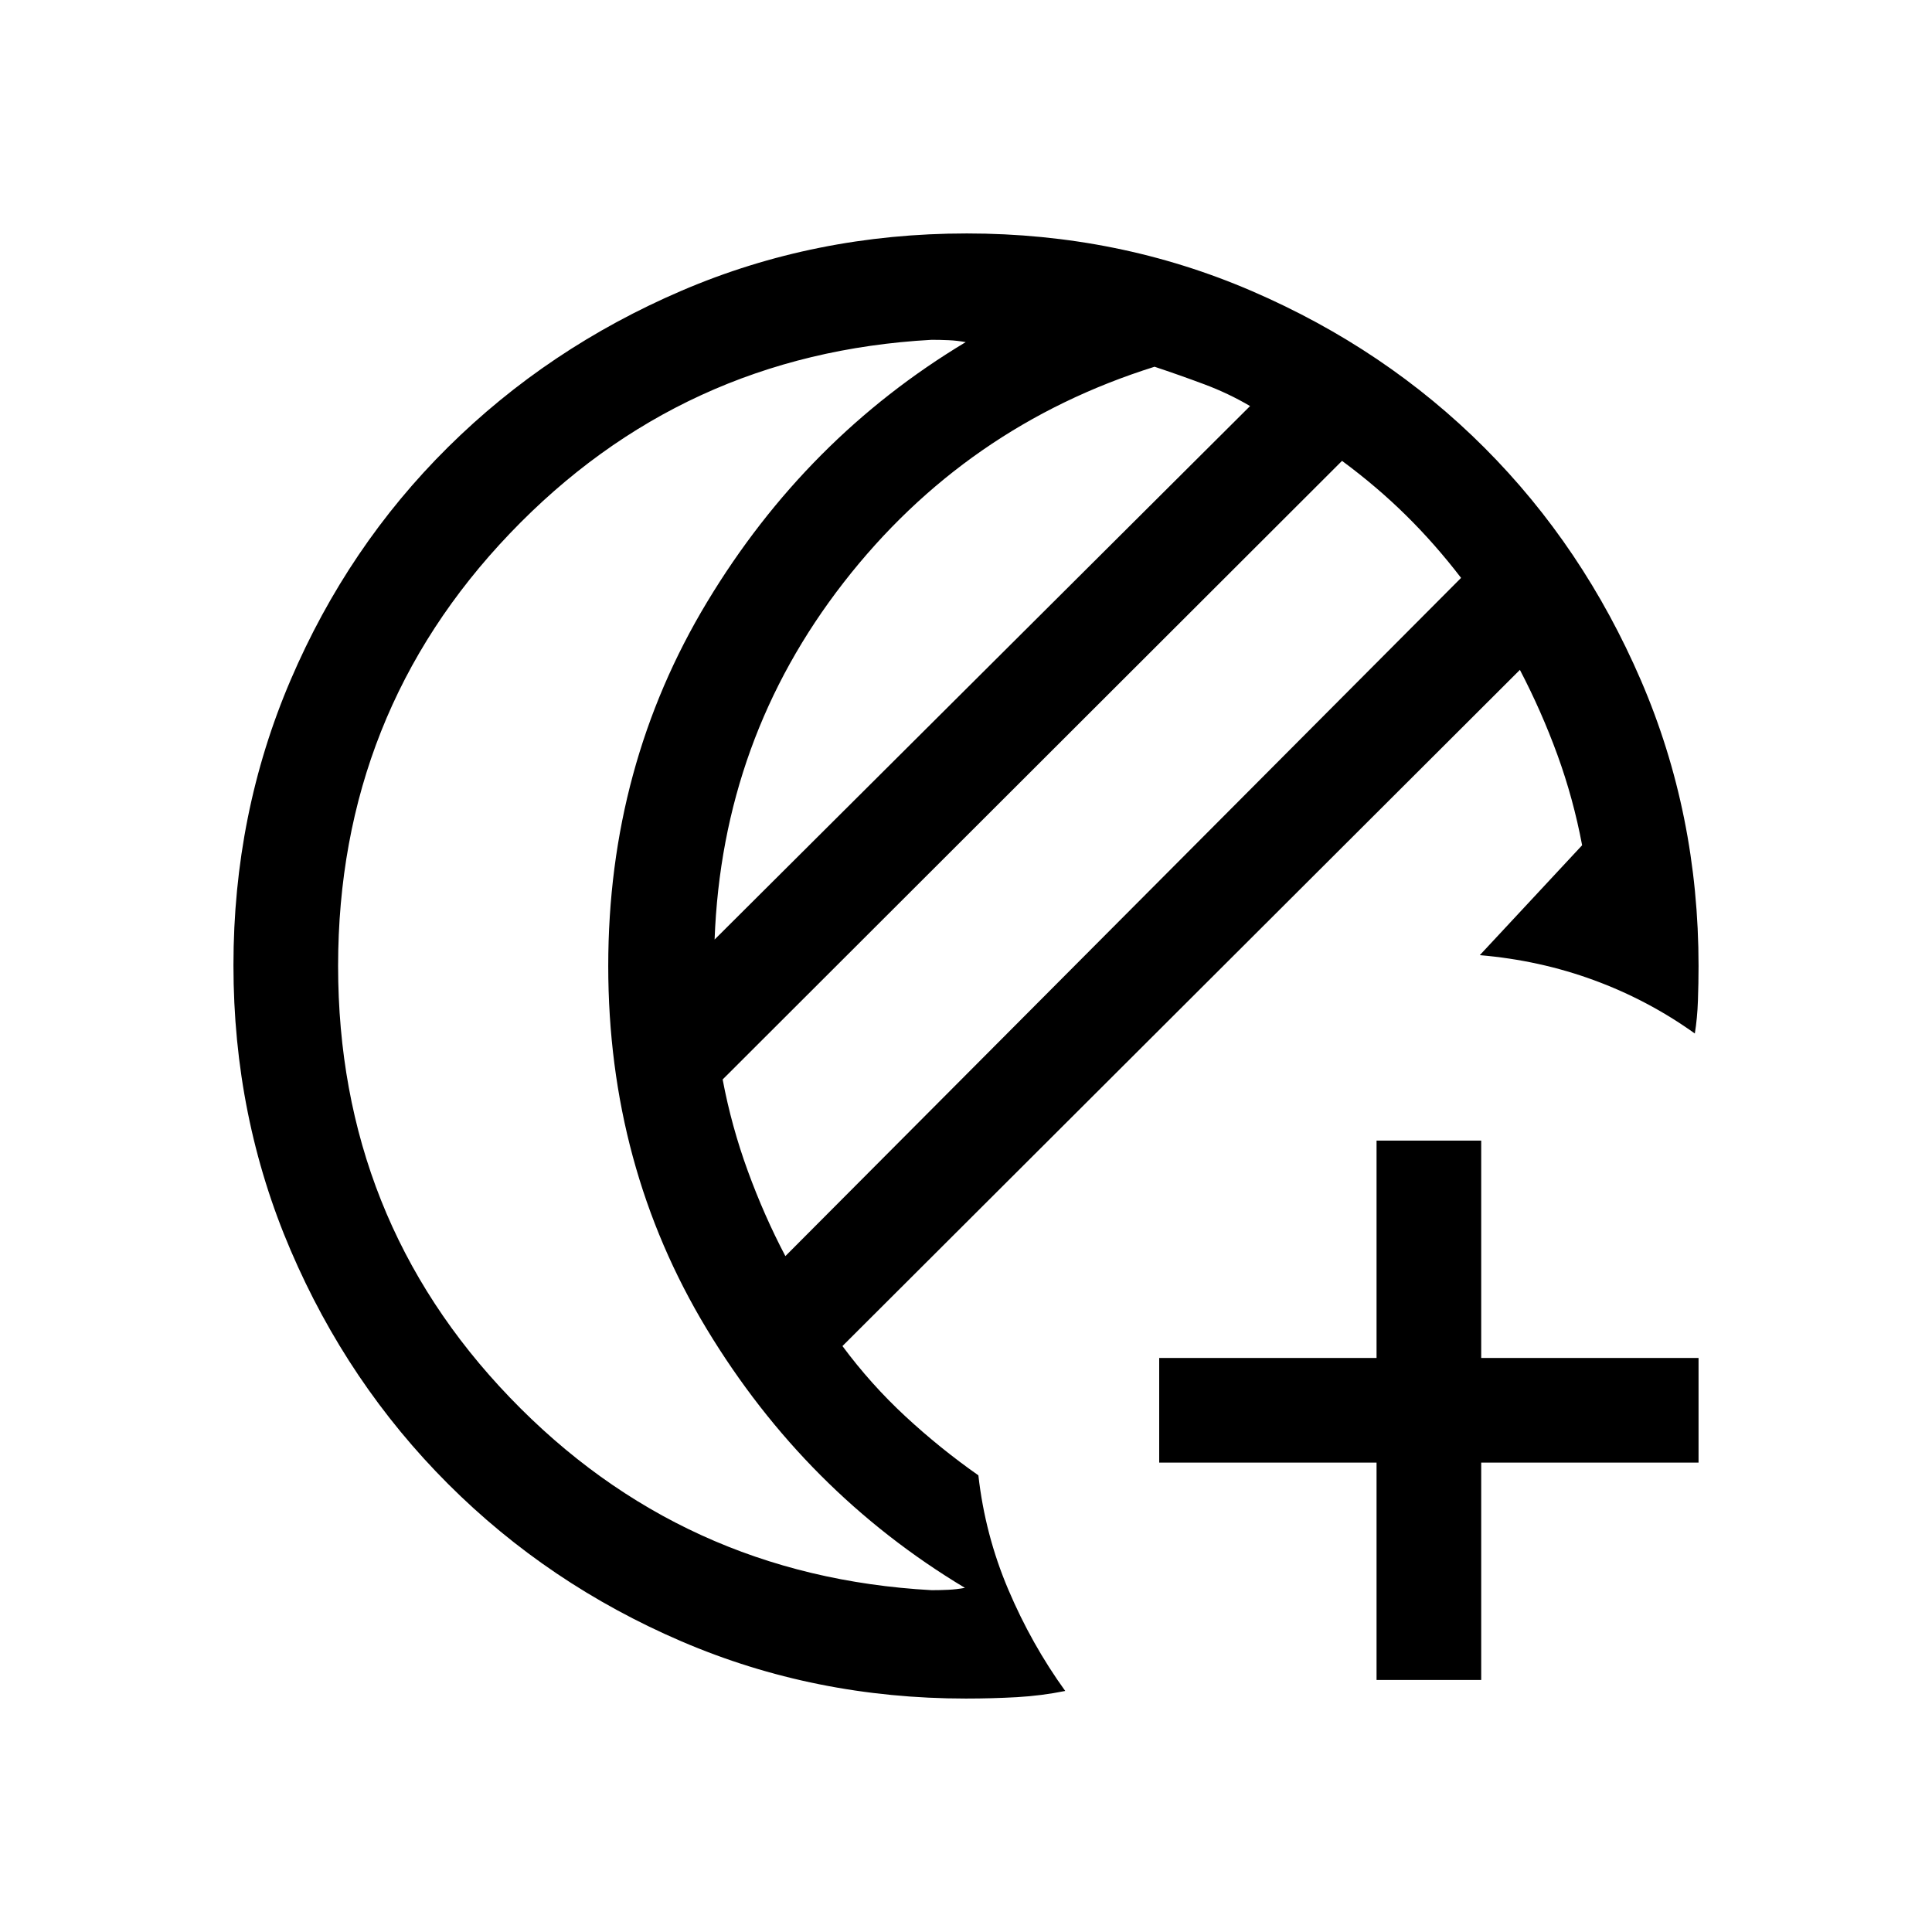 <svg xmlns="http://www.w3.org/2000/svg" height="20" viewBox="0 -960 960 960" width="20"><path d="M684-125.23v-108H576v-52h108v-108h52v108h108v52H736v108h-52ZM574.77-501.77ZM480-116q-75.23 0-141.39-28.42-66.16-28.42-115.96-78.21-49.8-49.79-78.22-116.09Q116-405.01 116-480.39q0-75.38 28.42-141.75t78.21-115.68q49.79-49.31 116.09-77.75Q405.01-844 480.39-844q75.38 0 141.75 28.67 66.38 28.66 115.48 77.8 49.1 49.14 77.74 115.57Q844-555.53 844-480q0 8.51-.31 17.26-.31 8.74-1.54 16.28-23.23-16.62-50.15-26.5-26.92-9.89-56.69-12.43L786.15-540q-4.38-23.23-12.3-44.96-7.93-21.73-18.62-42.19l-336.62 336q14.08 19 31.31 34.96 17.23 15.96 36.23 29.27 3.31 29.54 14.85 56.73 11.54 27.19 28.31 50.42-11.77 2.38-24.02 3.08-12.25.69-25.29.69Zm-89.75-219.85 335.75-337q-12.92-16.84-27.31-31.03-14.38-14.2-31.84-27.12L359.08-423.62q4.38 23.24 12.5 45.47 8.11 22.23 18.67 42.3Zm-35.17-157.3 266.07-265.08q-10.69-6.31-22.84-10.85-12.16-4.54-24.62-8.69-94.08 29.54-154.5 107.23-60.42 77.7-64.11 177.39ZM168-480q0 125.62 85.39 214.46 85.38 88.85 209.53 95.69 4.24 0 8.27-.19 4.04-.19 8.27-.96-79.3-47.61-128.27-128.58-48.96-80.96-48.96-180.42t49.16-180.92Q400.54-742.39 479.85-790q-4.23-.77-8.46-.96-4.23-.19-8.47-.19-124.15 6.84-209.53 96.19Q168-605.62 168-480Z"/></svg>